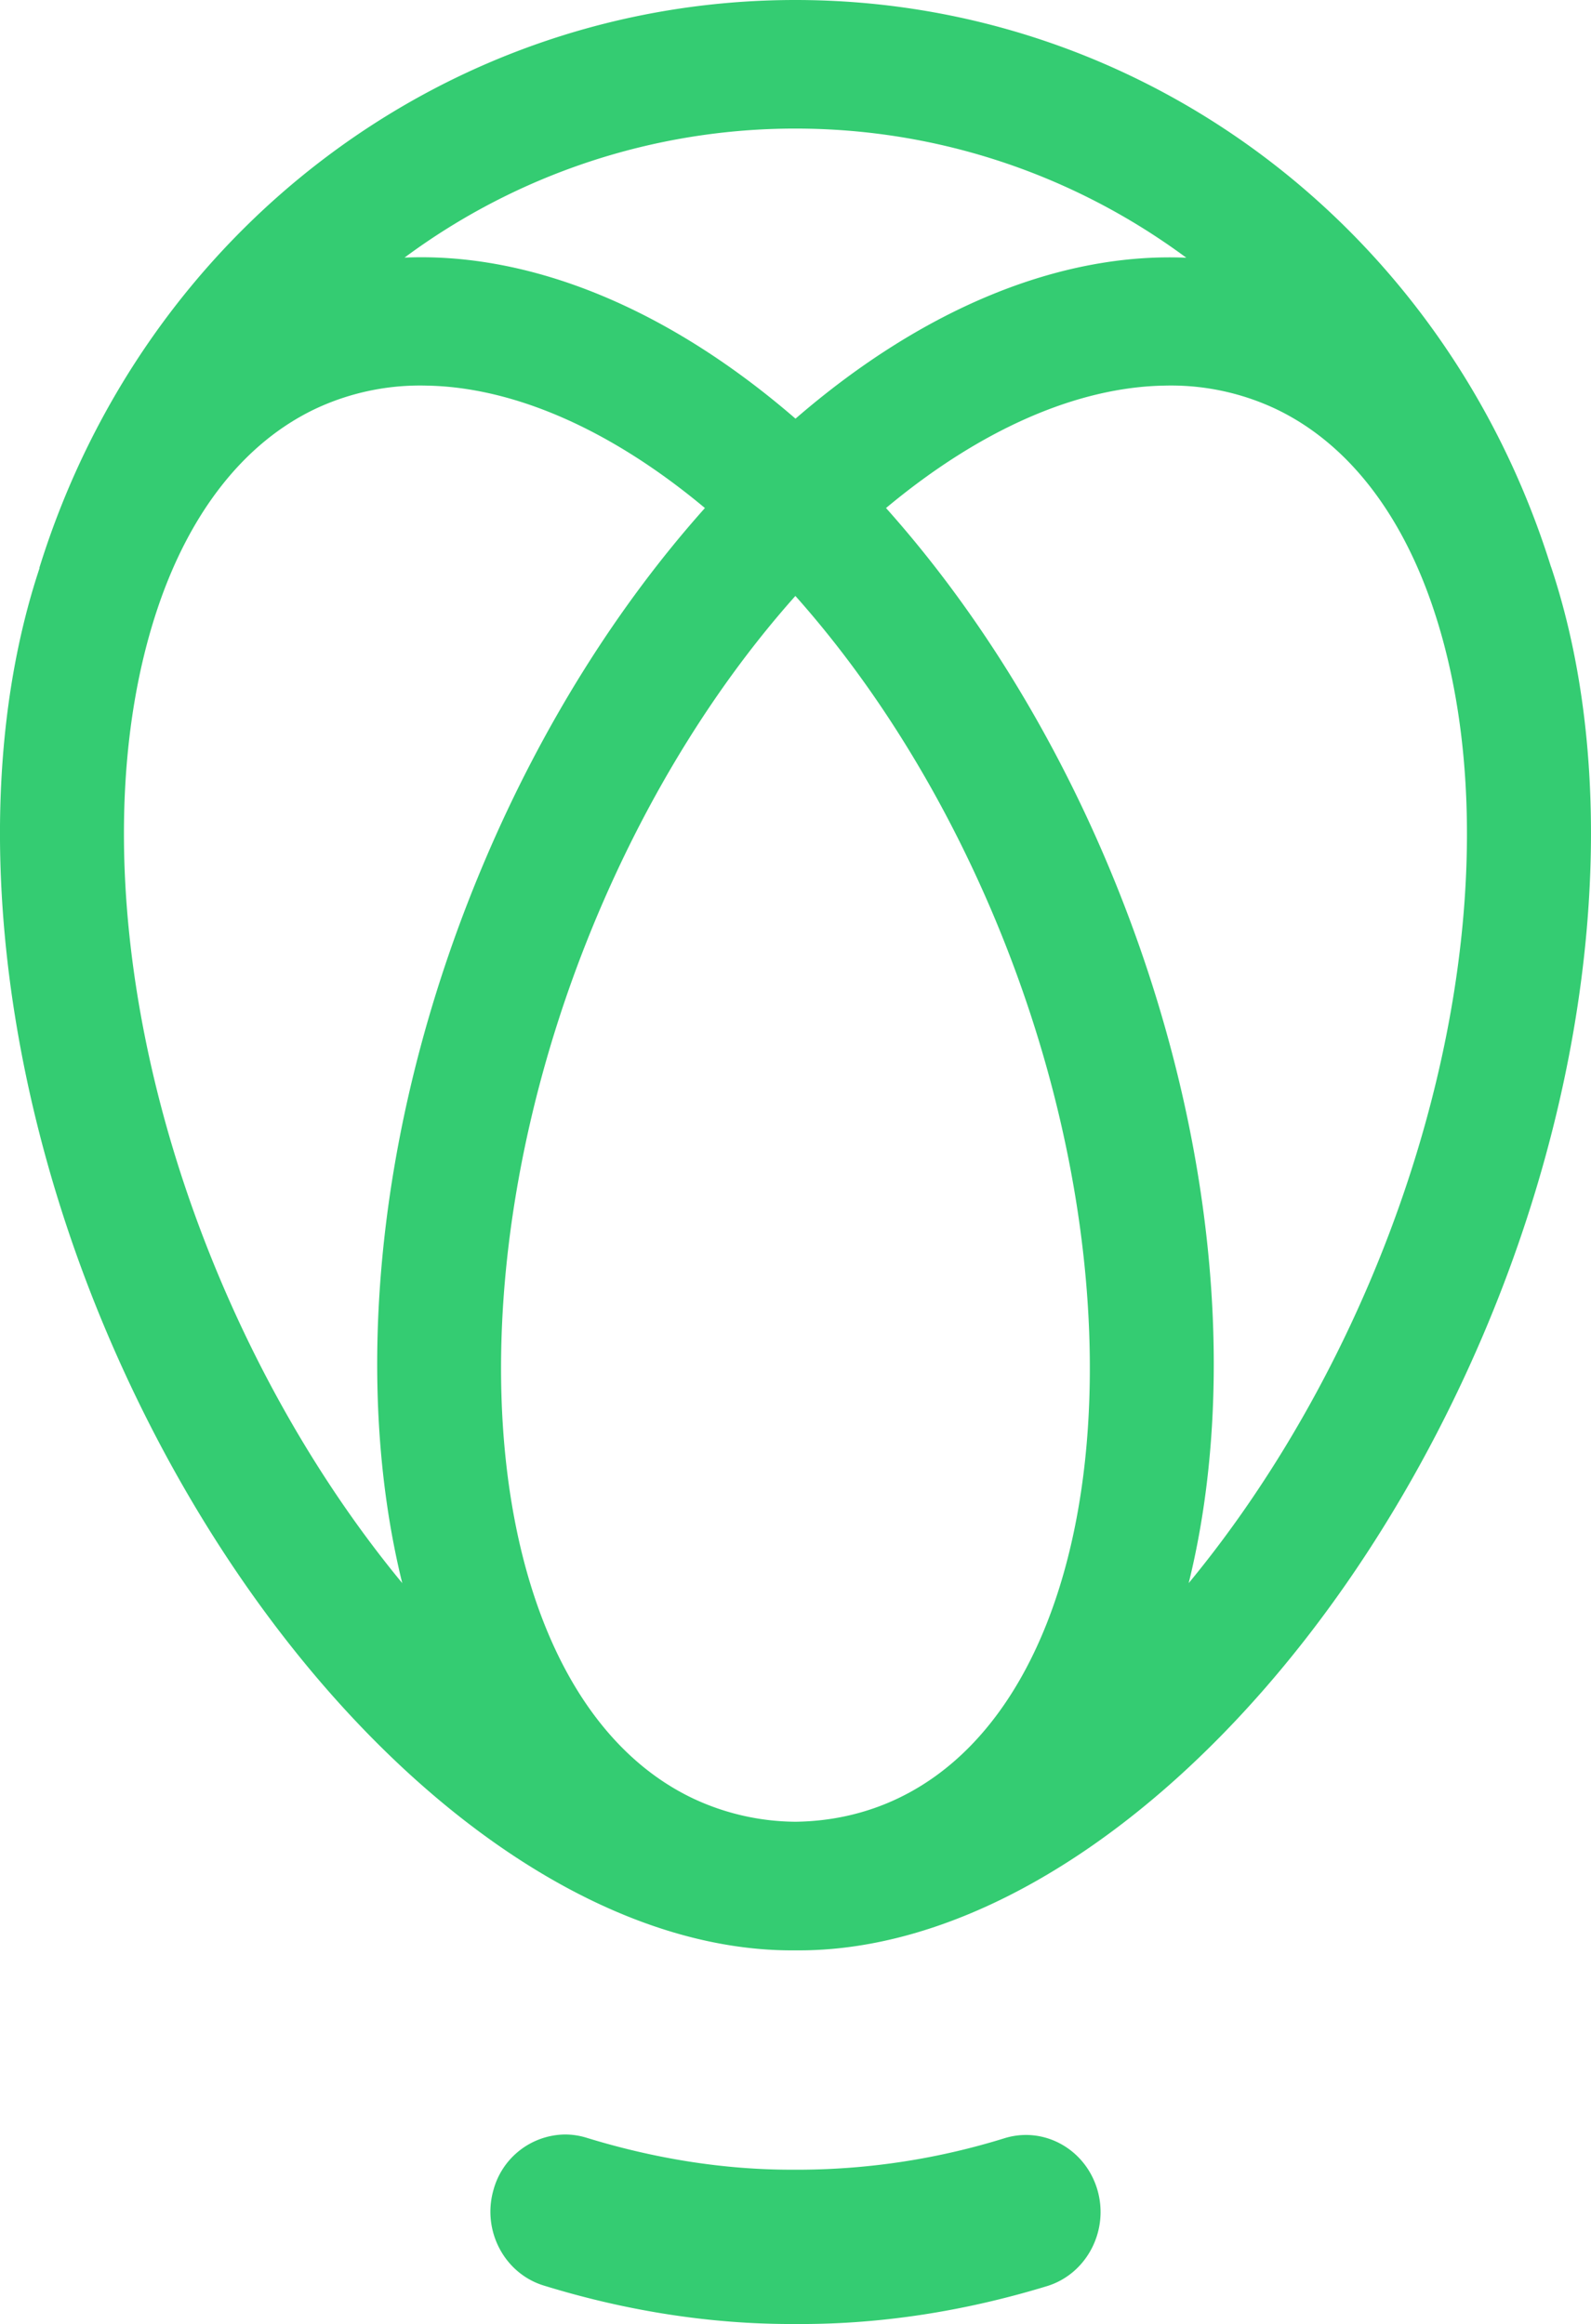 <svg color="n01" class="Logo__LogoSvg-sc-1jduxh5-0 kgNWtA" sodipodi:docname="Uphold-MINI.svg" inkscape:version="1.1 (c68e22c387, 2021-05-23)" xmlns:inkscape="http://www.inkscape.org/namespaces/inkscape" xmlns:sodipodi="http://sodipodi.sourceforge.net/DTD/sodipodi-0.dtd" xmlns="http://www.w3.org/2000/svg" viewBox="0 0 27.382 40"><sodipodi:namedview pagecolor="#505050" bordercolor="#eeeeee" borderopacity="1" inkscape:pageshadow="0" inkscape:pageopacity="0" inkscape:pagecheckerboard="0" showgrid="false" inkscape:zoom="5.657" inkscape:cx="55.331" inkscape:cy="33.057" inkscape:window-width="1920" inkscape:window-height="964" inkscape:window-x="1920" inkscape:window-y="30" inkscape:window-maximized="1" inkscape:current-layer="svg4" fit-margin-top="0" fit-margin-left="0" fit-margin-right="0" fit-margin-bottom="0"/><path d="M13.689 0C7.72 0 2.492 3.928.677 9.775l.004.002c-1.22 3.67-.784 8.595 1.168 13.182 2.664 6.26 7.498 10.61 11.78 10.61h.122c4.282-.001 9.117-4.35 11.782-10.61 1.952-4.588 2.387-9.513 1.168-13.184l-.004-.011-.004-.01a.268.268 0 01-.008-.024C24.857 3.908 19.641 0 13.689 0zm0 2.213c2.486 0 4.819.811 6.728 2.223-2.164-.093-4.522.862-6.726 2.77-2.204-1.908-4.564-2.865-6.729-2.772a11.285 11.285 0 016.727-2.221zM7.345 6.637c1.5.027 3.167.754 4.787 2.107-1.506 1.687-2.804 3.756-3.783 6.057-1.874 4.402-2.291 8.936-1.426 12.447-1.198-1.451-2.277-3.215-3.113-5.18-1.745-4.1-2.157-8.432-1.1-11.591.559-1.668 1.498-2.858 2.713-3.438a4.236 4.236 0 011.922-.402zm12.692 0a4.234 4.234 0 011.921.402c1.216.58 2.153 1.77 2.711 3.438 1.058 3.158.648 7.491-1.097 11.591-.837 1.965-1.916 3.73-3.114 5.18.866-3.51.448-8.045-1.425-12.447-.98-2.301-2.277-4.37-3.784-6.057 1.621-1.353 3.288-2.08 4.788-2.107zm-6.348 3.62c1.341 1.506 2.5 3.362 3.383 5.434 2.778 6.528 2.039 13.516-1.614 15.26-.544.26-1.139.396-1.767.404a4.204 4.204 0 01-1.77-.404c-3.652-1.744-4.39-8.732-1.613-15.26.881-2.07 2.04-3.929 3.38-5.433zm-3.98 26.481a1.292 1.292 0 00-1.215.95c-.203.702.185 1.441.865 1.65 1.428.44 2.862.662 4.26.662h.17c1.389 0 2.81-.219 4.23-.652.68-.208 1.07-.948.87-1.65-.202-.704-.916-1.105-1.597-.897a12.03 12.03 0 01-3.503.543h-.17c-1.15 0-2.338-.185-3.528-.551a1.249 1.249 0 00-.383-.055z" sodipodi:nodetypes="scccscccccccsscccssccccccssccccccscccccccsccsscccsscs" fill="#34cc72"/></svg>
